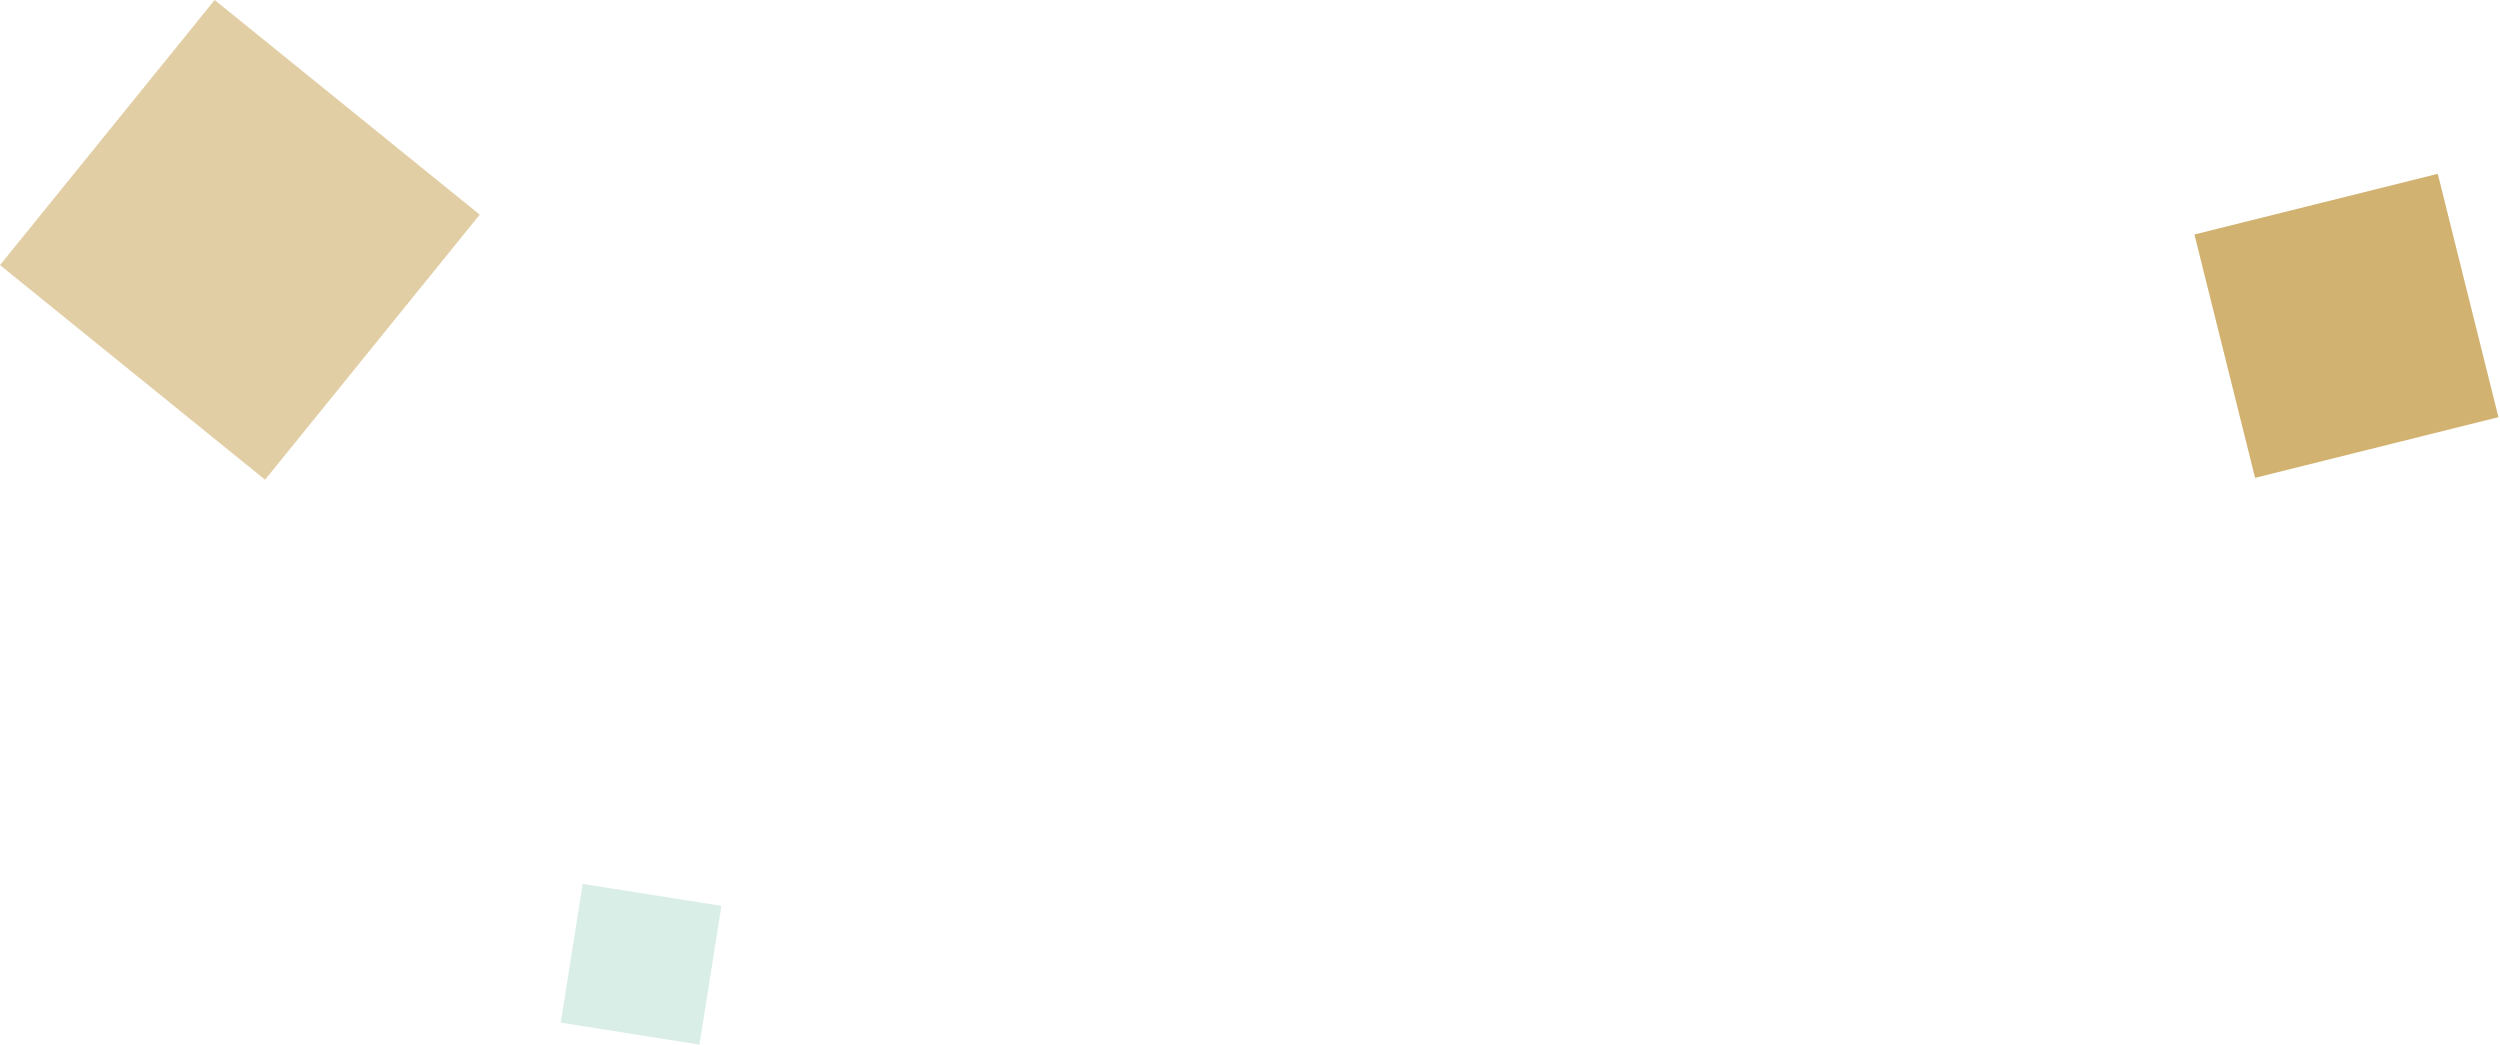 <svg viewBox="0 0 1246 521" xmlns="http://www.w3.org/2000/svg"><path d="M106.984 0L239.1 106.984 132.115 239.1 0 132.115 106.984 0z" fill="#D2B271" fill-opacity=".639" fill-rule="evenodd"/><path d="M290.423 440.544l69.138 10.95-10.95 69.139-69.138-10.95 10.95-69.139z" fill="#D9EEE7" fill-rule="evenodd"/><path d="M1214.983 86.63l30.24 121.287-121.286 30.24-30.24-121.287 121.286-30.24z" fill="#D2B271" fill-rule="evenodd"/></svg>